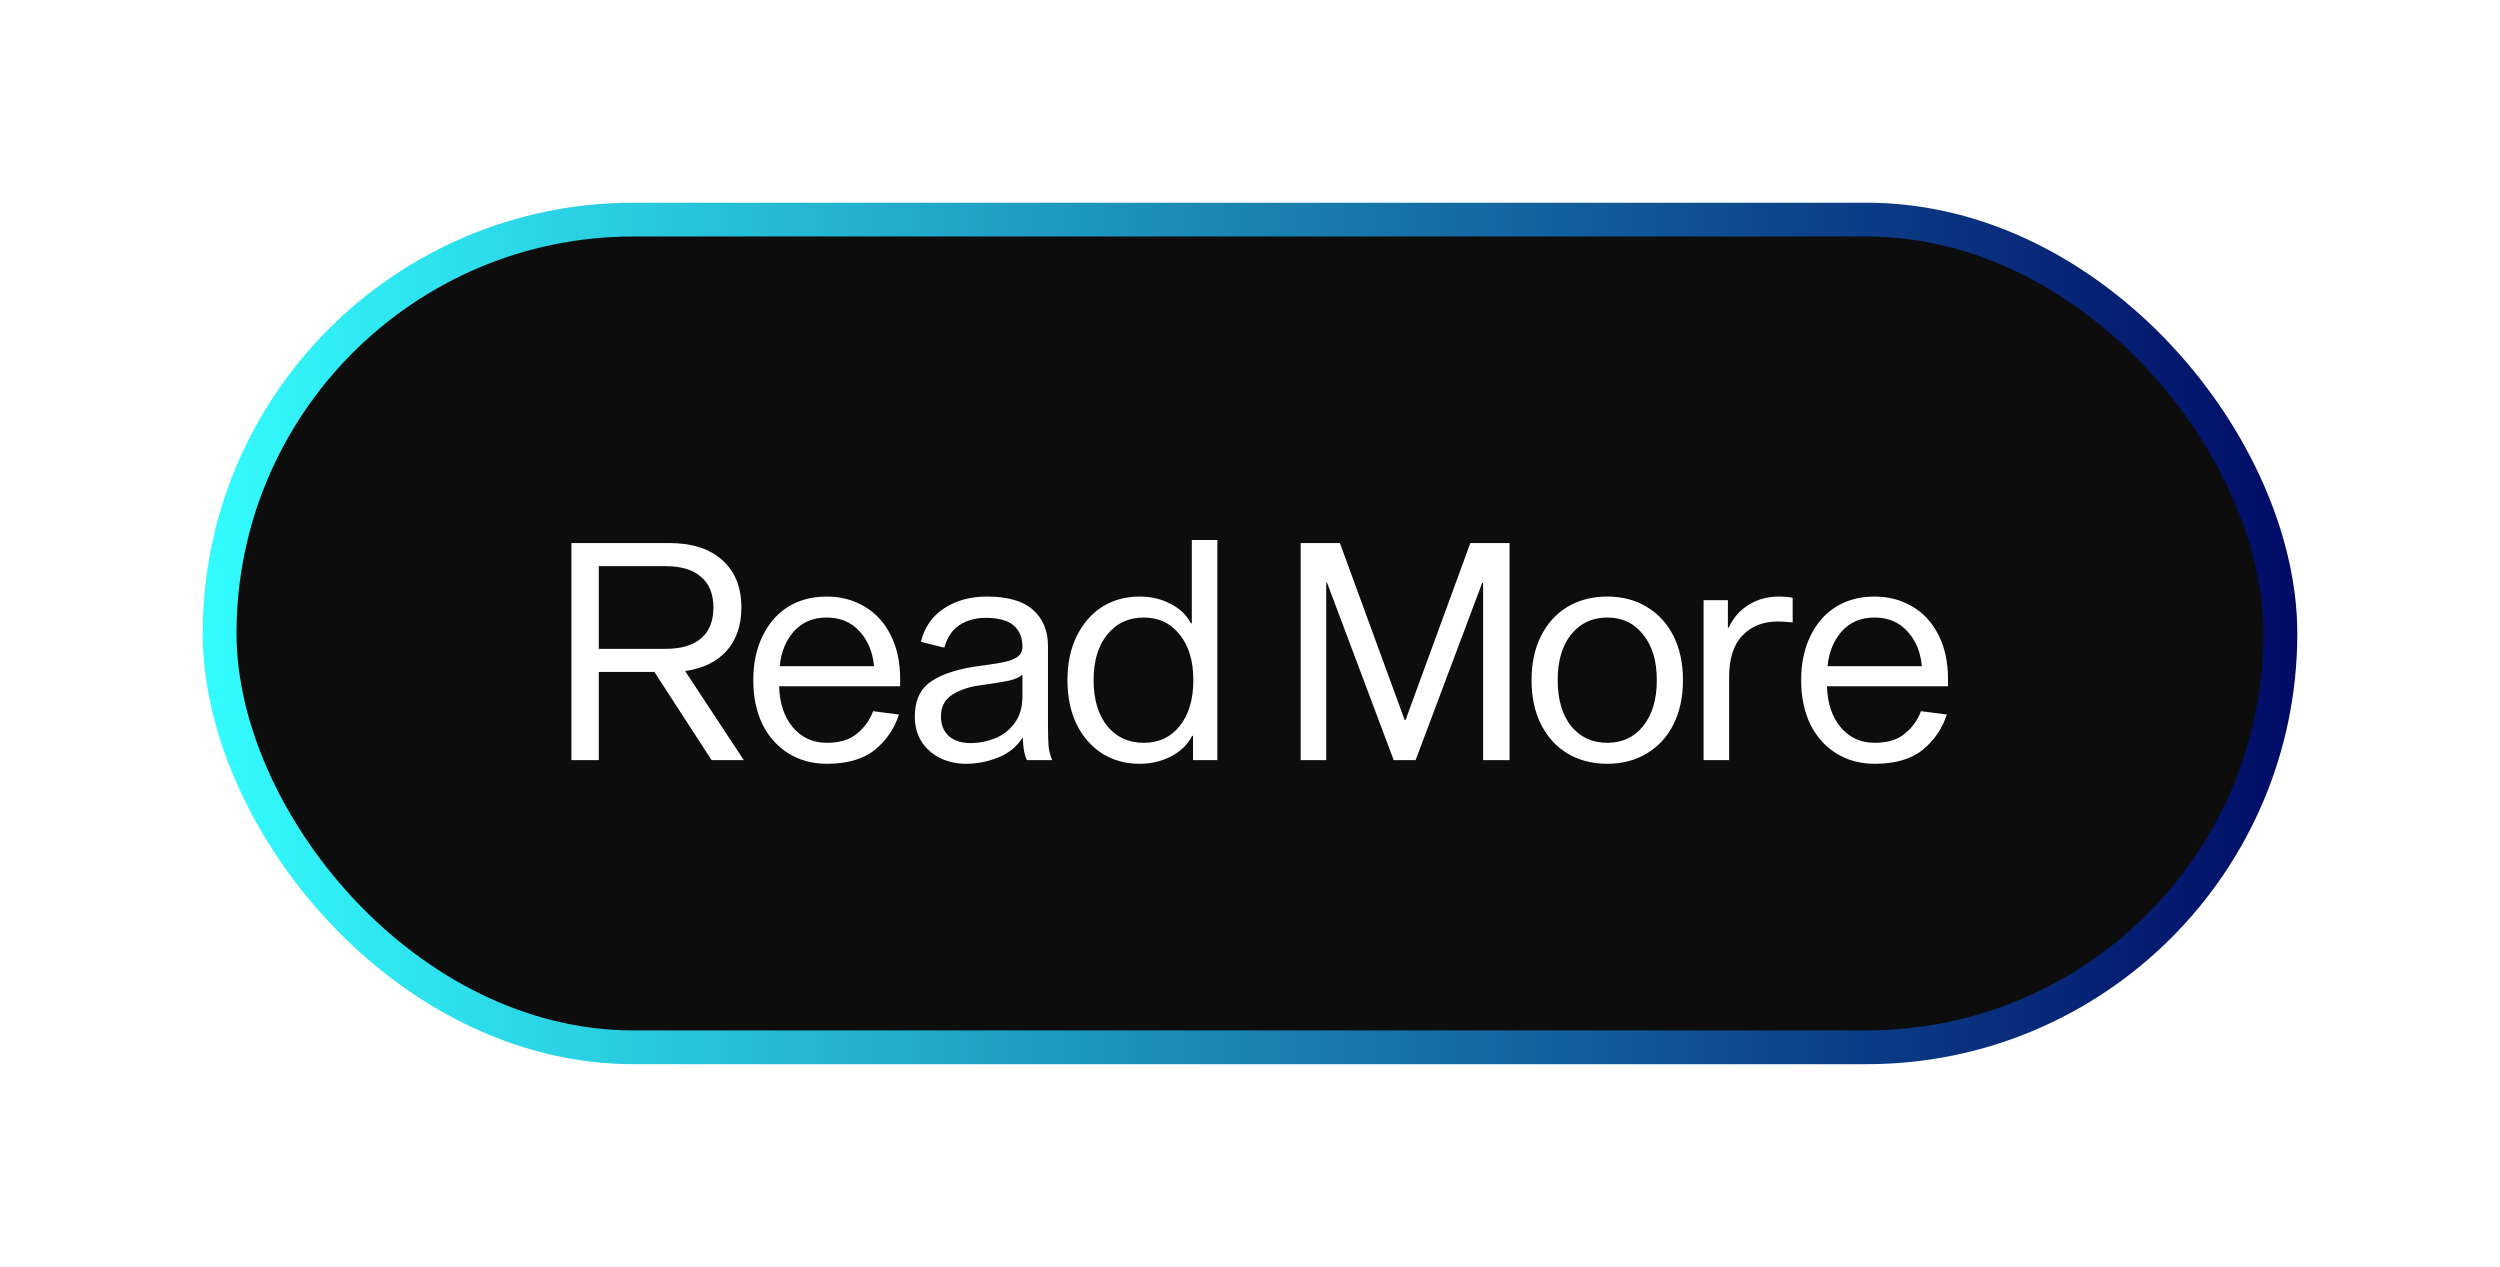 <svg width="148" height="75" viewBox="0 0 148 75" fill="none" xmlns="http://www.w3.org/2000/svg">
<g filter="url(#filter0_d_1_2761)">
<rect x="9" y="9" width="122" height="49" rx="24.5" fill="#0D0D0D" stroke="url(#paint0_linear_1_2761)" stroke-width="2"/>
<path d="M34.742 35.78H31.448V41H29.828V28.148H35.606C36.962 28.148 38.012 28.484 38.756 29.156C39.512 29.828 39.89 30.764 39.89 31.964C39.89 33.008 39.602 33.86 39.026 34.52C38.45 35.168 37.628 35.57 36.56 35.726L40.034 41H38.126L34.742 35.78ZM35.39 34.412C36.314 34.412 37.016 34.208 37.496 33.8C37.988 33.38 38.234 32.768 38.234 31.964C38.234 31.16 37.988 30.554 37.496 30.146C37.016 29.726 36.314 29.516 35.39 29.516H31.448V34.412H35.39ZM49.217 38.3C48.953 39.128 48.479 39.824 47.795 40.388C47.111 40.94 46.163 41.216 44.951 41.216C44.099 41.216 43.343 41.012 42.683 40.604C42.023 40.196 41.507 39.62 41.135 38.876C40.775 38.12 40.595 37.25 40.595 36.266C40.595 35.282 40.775 34.418 41.135 33.674C41.495 32.918 41.999 32.336 42.647 31.928C43.307 31.52 44.069 31.316 44.933 31.316C45.773 31.316 46.523 31.514 47.183 31.91C47.843 32.294 48.359 32.858 48.731 33.602C49.103 34.334 49.289 35.204 49.289 36.212V36.626H42.125C42.149 37.622 42.419 38.432 42.935 39.056C43.451 39.668 44.123 39.974 44.951 39.974C45.719 39.974 46.319 39.788 46.751 39.416C47.195 39.044 47.507 38.606 47.687 38.102L49.217 38.3ZM44.933 32.558C44.129 32.558 43.481 32.834 42.989 33.386C42.509 33.938 42.233 34.622 42.161 35.438H47.741C47.669 34.61 47.387 33.926 46.895 33.386C46.403 32.834 45.749 32.558 44.933 32.558ZM56.798 41C56.738 40.904 56.684 40.742 56.636 40.514C56.588 40.274 56.558 39.986 56.546 39.65C56.21 40.19 55.73 40.586 55.106 40.838C54.482 41.09 53.84 41.216 53.18 41.216C52.628 41.216 52.118 41.102 51.65 40.874C51.194 40.646 50.828 40.322 50.552 39.902C50.288 39.47 50.156 38.978 50.156 38.426C50.156 37.442 50.498 36.734 51.182 36.302C51.866 35.858 52.856 35.558 54.152 35.402C54.8 35.318 55.292 35.234 55.628 35.15C55.964 35.054 56.198 34.94 56.33 34.808C56.462 34.676 56.528 34.496 56.528 34.268C56.528 33.74 56.354 33.326 56.006 33.026C55.658 32.726 55.106 32.576 54.35 32.576C53.774 32.576 53.264 32.714 52.82 32.99C52.388 33.266 52.082 33.716 51.902 34.34L50.516 33.998C50.732 33.134 51.188 32.474 51.884 32.018C52.592 31.55 53.438 31.316 54.422 31.316C55.658 31.316 56.57 31.58 57.158 32.108C57.746 32.636 58.04 33.344 58.04 34.232V38.804C58.04 39.428 58.052 39.89 58.076 40.19C58.112 40.49 58.184 40.76 58.292 41H56.798ZM56.528 35.924C56.396 36.08 56.12 36.206 55.7 36.302C55.292 36.386 54.728 36.476 54.008 36.572C53.372 36.656 52.826 36.842 52.37 37.13C51.926 37.418 51.704 37.844 51.704 38.408C51.704 38.9 51.86 39.29 52.172 39.578C52.496 39.854 52.928 39.992 53.468 39.992C53.948 39.992 54.416 39.902 54.872 39.722C55.34 39.542 55.73 39.248 56.042 38.84C56.366 38.42 56.528 37.88 56.528 37.22V35.924ZM63.459 31.316C64.143 31.316 64.755 31.46 65.295 31.748C65.847 32.024 66.249 32.408 66.501 32.9H66.555V27.968H68.067V41H66.627V39.56H66.573C66.321 40.064 65.913 40.466 65.349 40.766C64.785 41.066 64.155 41.216 63.459 41.216C62.631 41.216 61.893 41.012 61.245 40.604C60.609 40.196 60.105 39.62 59.733 38.876C59.373 38.12 59.193 37.25 59.193 36.266C59.193 35.282 59.373 34.418 59.733 33.674C60.105 32.918 60.609 32.336 61.245 31.928C61.893 31.52 62.631 31.316 63.459 31.316ZM63.711 39.974C64.599 39.974 65.307 39.644 65.835 38.984C66.375 38.312 66.645 37.406 66.645 36.266C66.645 35.126 66.375 34.226 65.835 33.566C65.307 32.894 64.599 32.558 63.711 32.558C62.811 32.558 62.091 32.894 61.551 33.566C61.011 34.226 60.741 35.126 60.741 36.266C60.741 37.406 61.011 38.312 61.551 38.984C62.091 39.644 62.811 39.974 63.711 39.974ZM85.366 41H83.8V30.506H83.746L79.804 41H78.508L74.566 30.506H74.512V41H73V28.148H75.322L79.156 38.624H79.21L83.044 28.148H85.366V41ZM91.149 31.316C92.037 31.316 92.817 31.52 93.489 31.928C94.173 32.336 94.701 32.912 95.073 33.656C95.445 34.4 95.631 35.27 95.631 36.266C95.631 37.262 95.445 38.132 95.073 38.876C94.701 39.62 94.173 40.196 93.489 40.604C92.817 41.012 92.037 41.216 91.149 41.216C90.261 41.216 89.475 41.012 88.791 40.604C88.119 40.196 87.597 39.62 87.225 38.876C86.853 38.132 86.667 37.262 86.667 36.266C86.667 35.27 86.853 34.4 87.225 33.656C87.597 32.912 88.119 32.336 88.791 31.928C89.475 31.52 90.261 31.316 91.149 31.316ZM91.149 39.974C92.037 39.974 92.745 39.644 93.273 38.984C93.813 38.312 94.083 37.406 94.083 36.266C94.083 35.126 93.813 34.226 93.273 33.566C92.745 32.894 92.037 32.558 91.149 32.558C90.261 32.558 89.547 32.894 89.007 33.566C88.479 34.226 88.215 35.126 88.215 36.266C88.215 37.406 88.479 38.312 89.007 38.984C89.547 39.644 90.261 39.974 91.149 39.974ZM98.292 33.152H98.346C98.598 32.588 98.982 32.144 99.498 31.82C100.026 31.484 100.632 31.316 101.316 31.316C101.592 31.316 101.862 31.34 102.126 31.388V32.846C101.73 32.81 101.436 32.792 101.244 32.792C100.38 32.792 99.684 33.068 99.156 33.62C98.628 34.16 98.364 34.982 98.364 36.086V41H96.852V31.532H98.292V33.152ZM111.25 38.3C110.986 39.128 110.512 39.824 109.828 40.388C109.144 40.94 108.196 41.216 106.984 41.216C106.132 41.216 105.376 41.012 104.716 40.604C104.056 40.196 103.54 39.62 103.168 38.876C102.808 38.12 102.628 37.25 102.628 36.266C102.628 35.282 102.808 34.418 103.168 33.674C103.528 32.918 104.032 32.336 104.68 31.928C105.34 31.52 106.102 31.316 106.966 31.316C107.806 31.316 108.556 31.514 109.216 31.91C109.876 32.294 110.392 32.858 110.764 33.602C111.136 34.334 111.322 35.204 111.322 36.212V36.626H104.158C104.182 37.622 104.452 38.432 104.968 39.056C105.484 39.668 106.156 39.974 106.984 39.974C107.752 39.974 108.352 39.788 108.784 39.416C109.228 39.044 109.54 38.606 109.72 38.102L111.25 38.3ZM106.966 32.558C106.162 32.558 105.514 32.834 105.022 33.386C104.542 33.938 104.266 34.622 104.194 35.438H109.774C109.702 34.61 109.42 33.926 108.928 33.386C108.436 32.834 107.782 32.558 106.966 32.558Z" fill="white"/>
</g>
<defs>
<filter id="filter0_d_1_2761" x="0" y="0" width="148" height="75" filterUnits="userSpaceOnUse" color-interpolation-filters="sRGB">
<feFlood flood-opacity="0" result="BackgroundImageFix"/>
<feColorMatrix in="SourceAlpha" type="matrix" values="0 0 0 0 0 0 0 0 0 0 0 0 0 0 0 0 0 0 127 0" result="hardAlpha"/>
<feOffset dx="4" dy="4"/>
<feGaussianBlur stdDeviation="6"/>
<feComposite in2="hardAlpha" operator="out"/>
<feColorMatrix type="matrix" values="0 0 0 0 0 0 0 0 0 0 0 0 0 0 0 0 0 0 0.15 0"/>
<feBlend mode="normal" in2="BackgroundImageFix" result="effect1_dropShadow_1_2761"/>
<feBlend mode="normal" in="SourceGraphic" in2="effect1_dropShadow_1_2761" result="shape"/>
</filter>
<linearGradient id="paint0_linear_1_2761" x1="8" y1="33.5" x2="132" y2="33.5" gradientUnits="userSpaceOnUse">
<stop stop-color="#33FCFE"/>
<stop offset="1" stop-color="#010B66"/>
</linearGradient>
</defs>
</svg>
